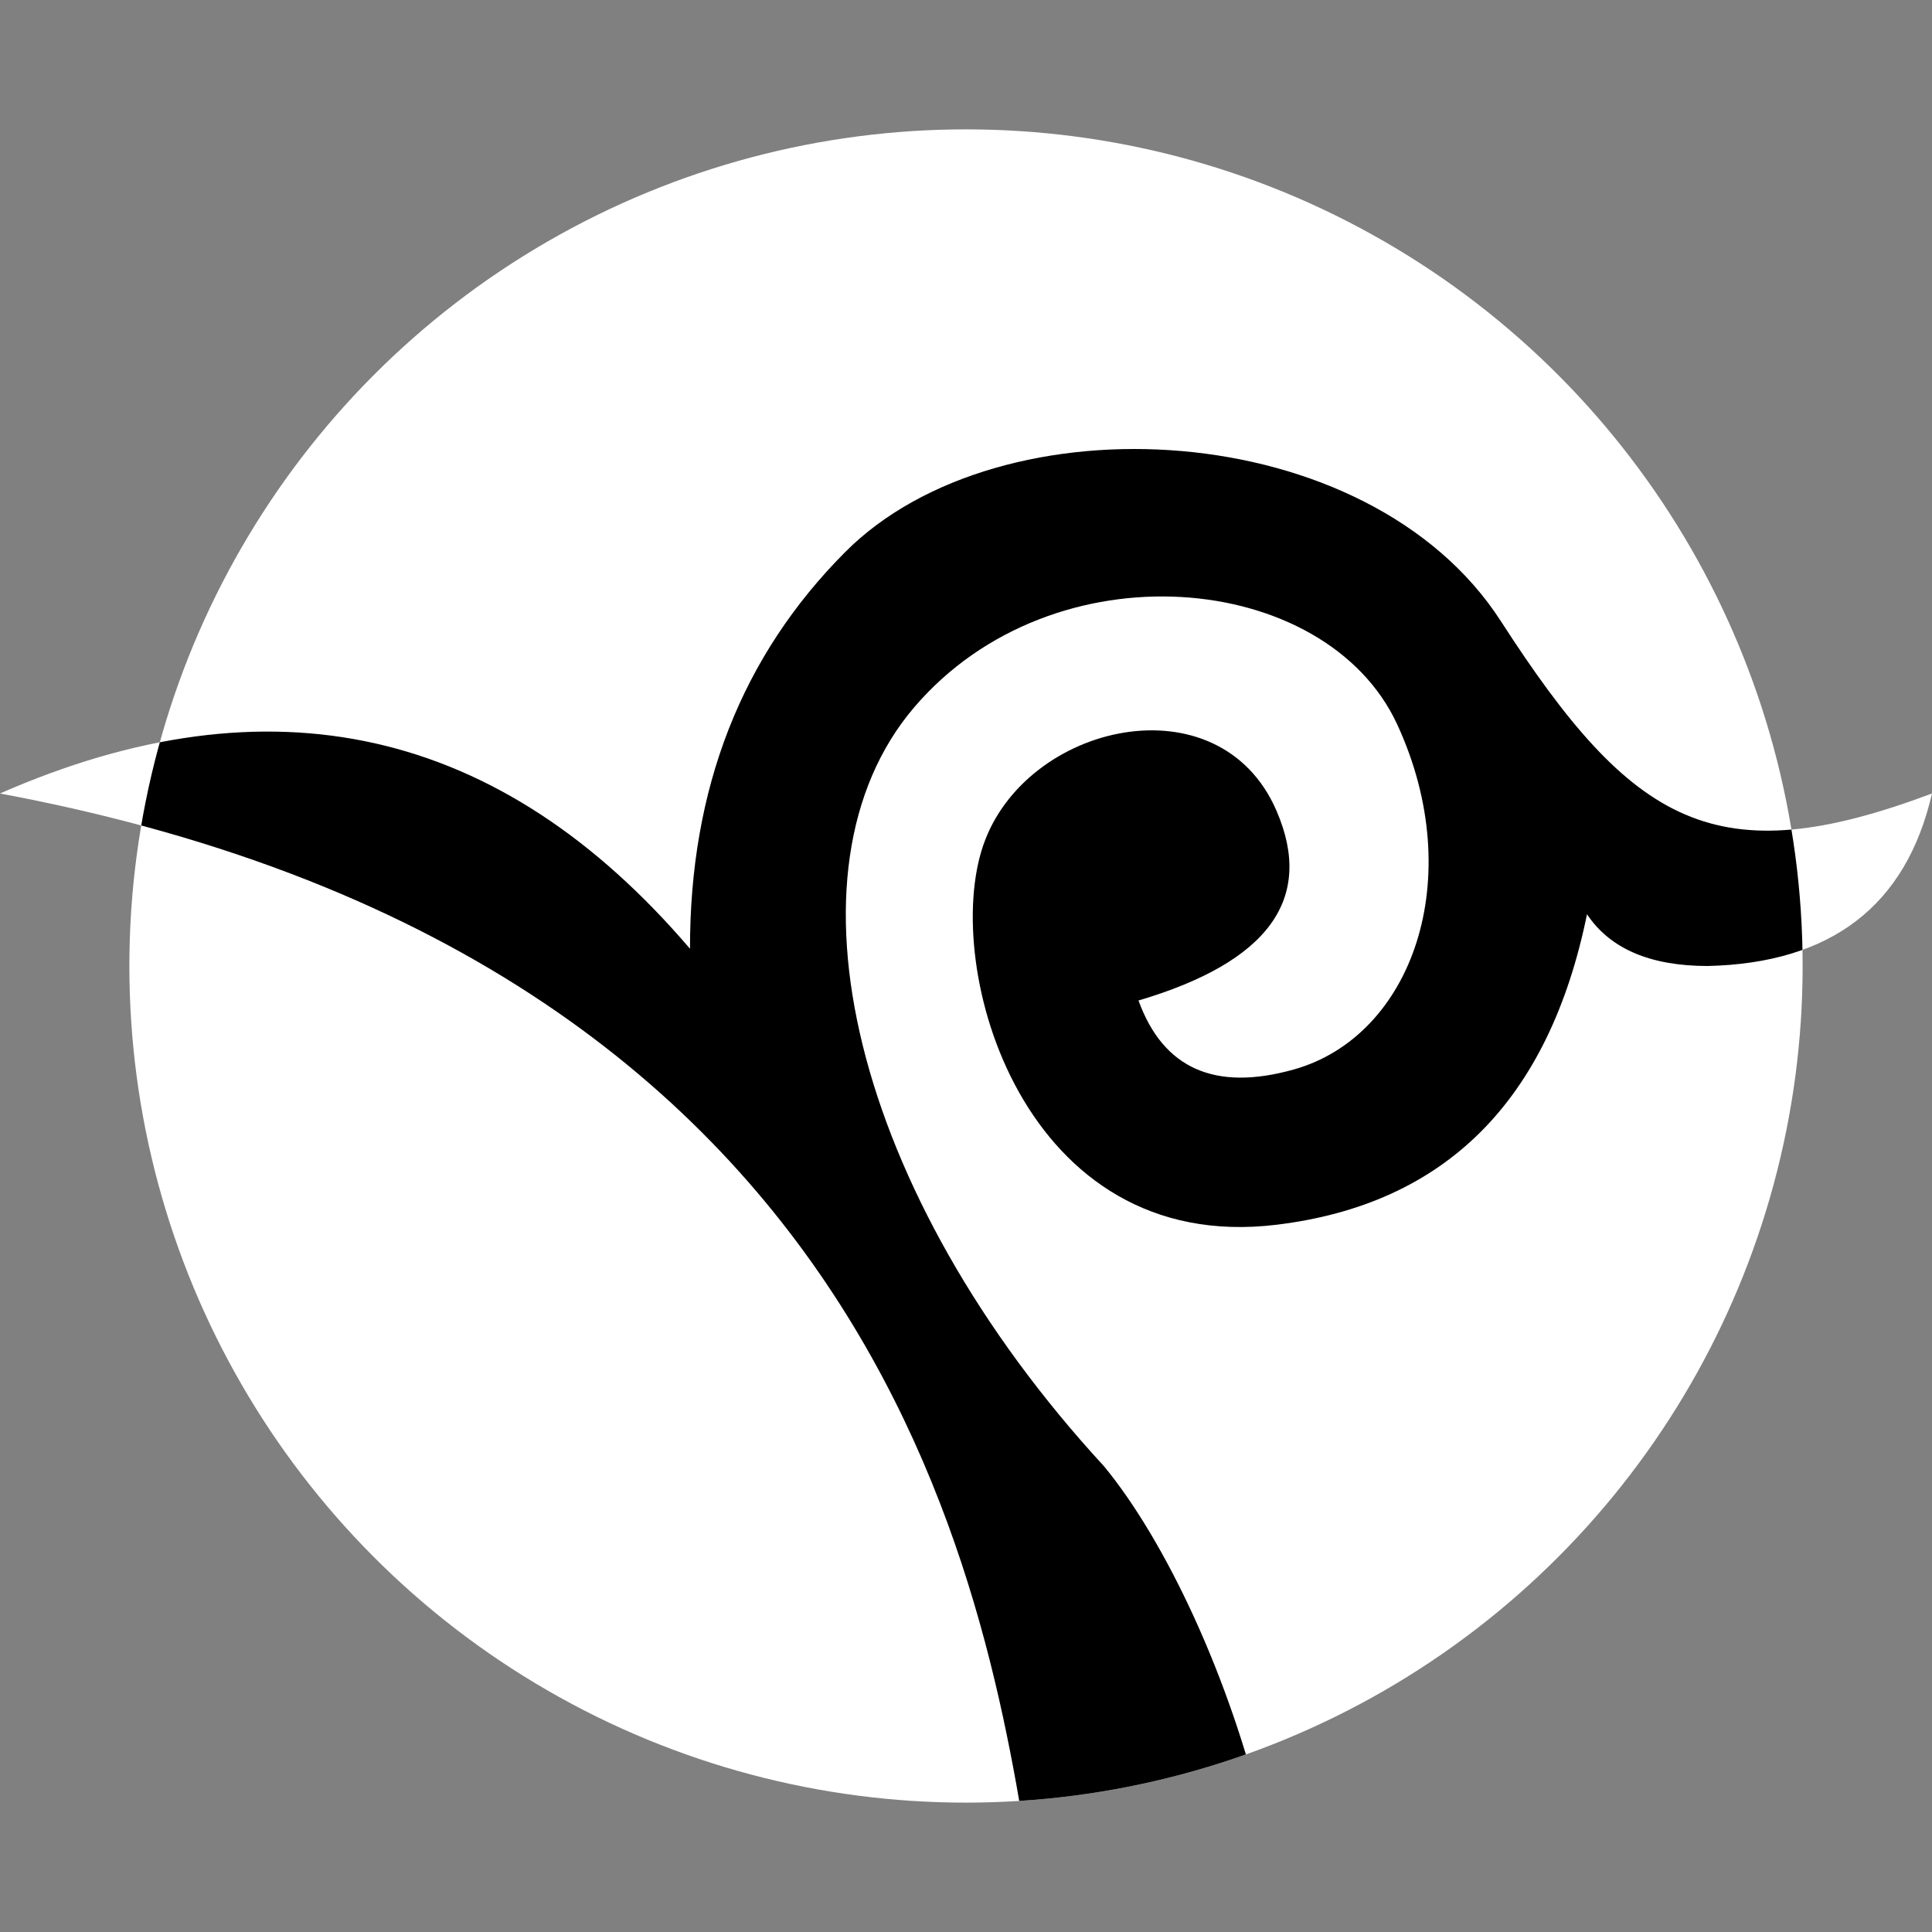 <?xml version="1.0" encoding="UTF-8" standalone="no"?><!-- Generator: Gravit.io --><svg xmlns="http://www.w3.org/2000/svg" xmlns:xlink="http://www.w3.org/1999/xlink" style="isolation:isolate" viewBox="0 0 128 128" width="128pt" height="128pt"><rect x="0" y="0" width="128" height="128" fill="#808080" stroke="none"/><path d=" M 81.471 113.15 C 79.173 106.476 76.087 100.712 73.143 97.143 C 56.5 79.071 51.357 57.643 60.571 46.857 C 69.786 36.071 87.857 37.786 92.571 48 C 97.286 58.214 93.545 68.661 85.714 70.857 Q 77.884 73.054 75.429 66.286 Q 88.357 62.464 84.571 53.714 C 80.786 44.964 67.929 47.893 65.143 56 C 62.357 64.107 67.786 83.179 84.571 81.143 Q 101.357 79.107 105.143 60.571 Q 107.429 64 113.143 64 Q 125.429 63.714 128 52.571 C 113.714 57.929 108.196 54.732 99.429 41.143 C 90.661 27.554 66.304 26.232 56 36.571 Q 45.696 46.911 45.714 62.857 Q 26.857 40.786 0 52.571 C 52.273 62.327 63.309 96.867 67.062 116.942 L 81.471 113.15 L 81.471 113.15 Z " fill="rgb(255,255,255)"/><circle vector-effect="non-scaling-stroke" cx="64" cy="64" r="55.429" fill="rgb(255,255,255)"/><clipPath id="_clipPath_hM2UHDpfRhDl7q2cvBgT0ZfnEYzIsSPY"><circle vector-effect="non-scaling-stroke" cx="64" cy="64" r="55.429" fill="rgb(255,255,255)"/></clipPath><g clip-path="url(#_clipPath_hM2UHDpfRhDl7q2cvBgT0ZfnEYzIsSPY)"><path d=" M 66.286 169.143 Q 71.321 142.549 68.571 125.714 C 65.821 108.879 60.857 63.929 0 52.571 Q 26.857 40.786 45.714 62.857 Q 45.696 46.911 56 36.571 C 66.304 26.232 90.661 27.554 99.429 41.143 C 108.196 54.732 113.714 57.929 128 52.571 Q 125.429 63.714 113.143 64 Q 107.429 64 105.143 60.571 Q 101.357 79.107 84.571 81.143 C 67.786 83.179 62.357 64.107 65.143 56 C 67.929 47.893 80.786 44.964 84.571 53.714 Q 88.357 62.464 75.429 66.286 Q 77.884 73.054 85.714 70.857 C 93.545 68.661 97.286 58.214 92.571 48 C 87.857 37.786 69.786 36.071 60.571 46.857 C 51.357 57.643 56.5 79.071 73.143 97.143 C 81.214 106.929 90.357 133.214 82.286 148.571 Q 74.214 163.929 66.286 169.143 Z " fill="rgb(0,0,0)"/></g></svg>